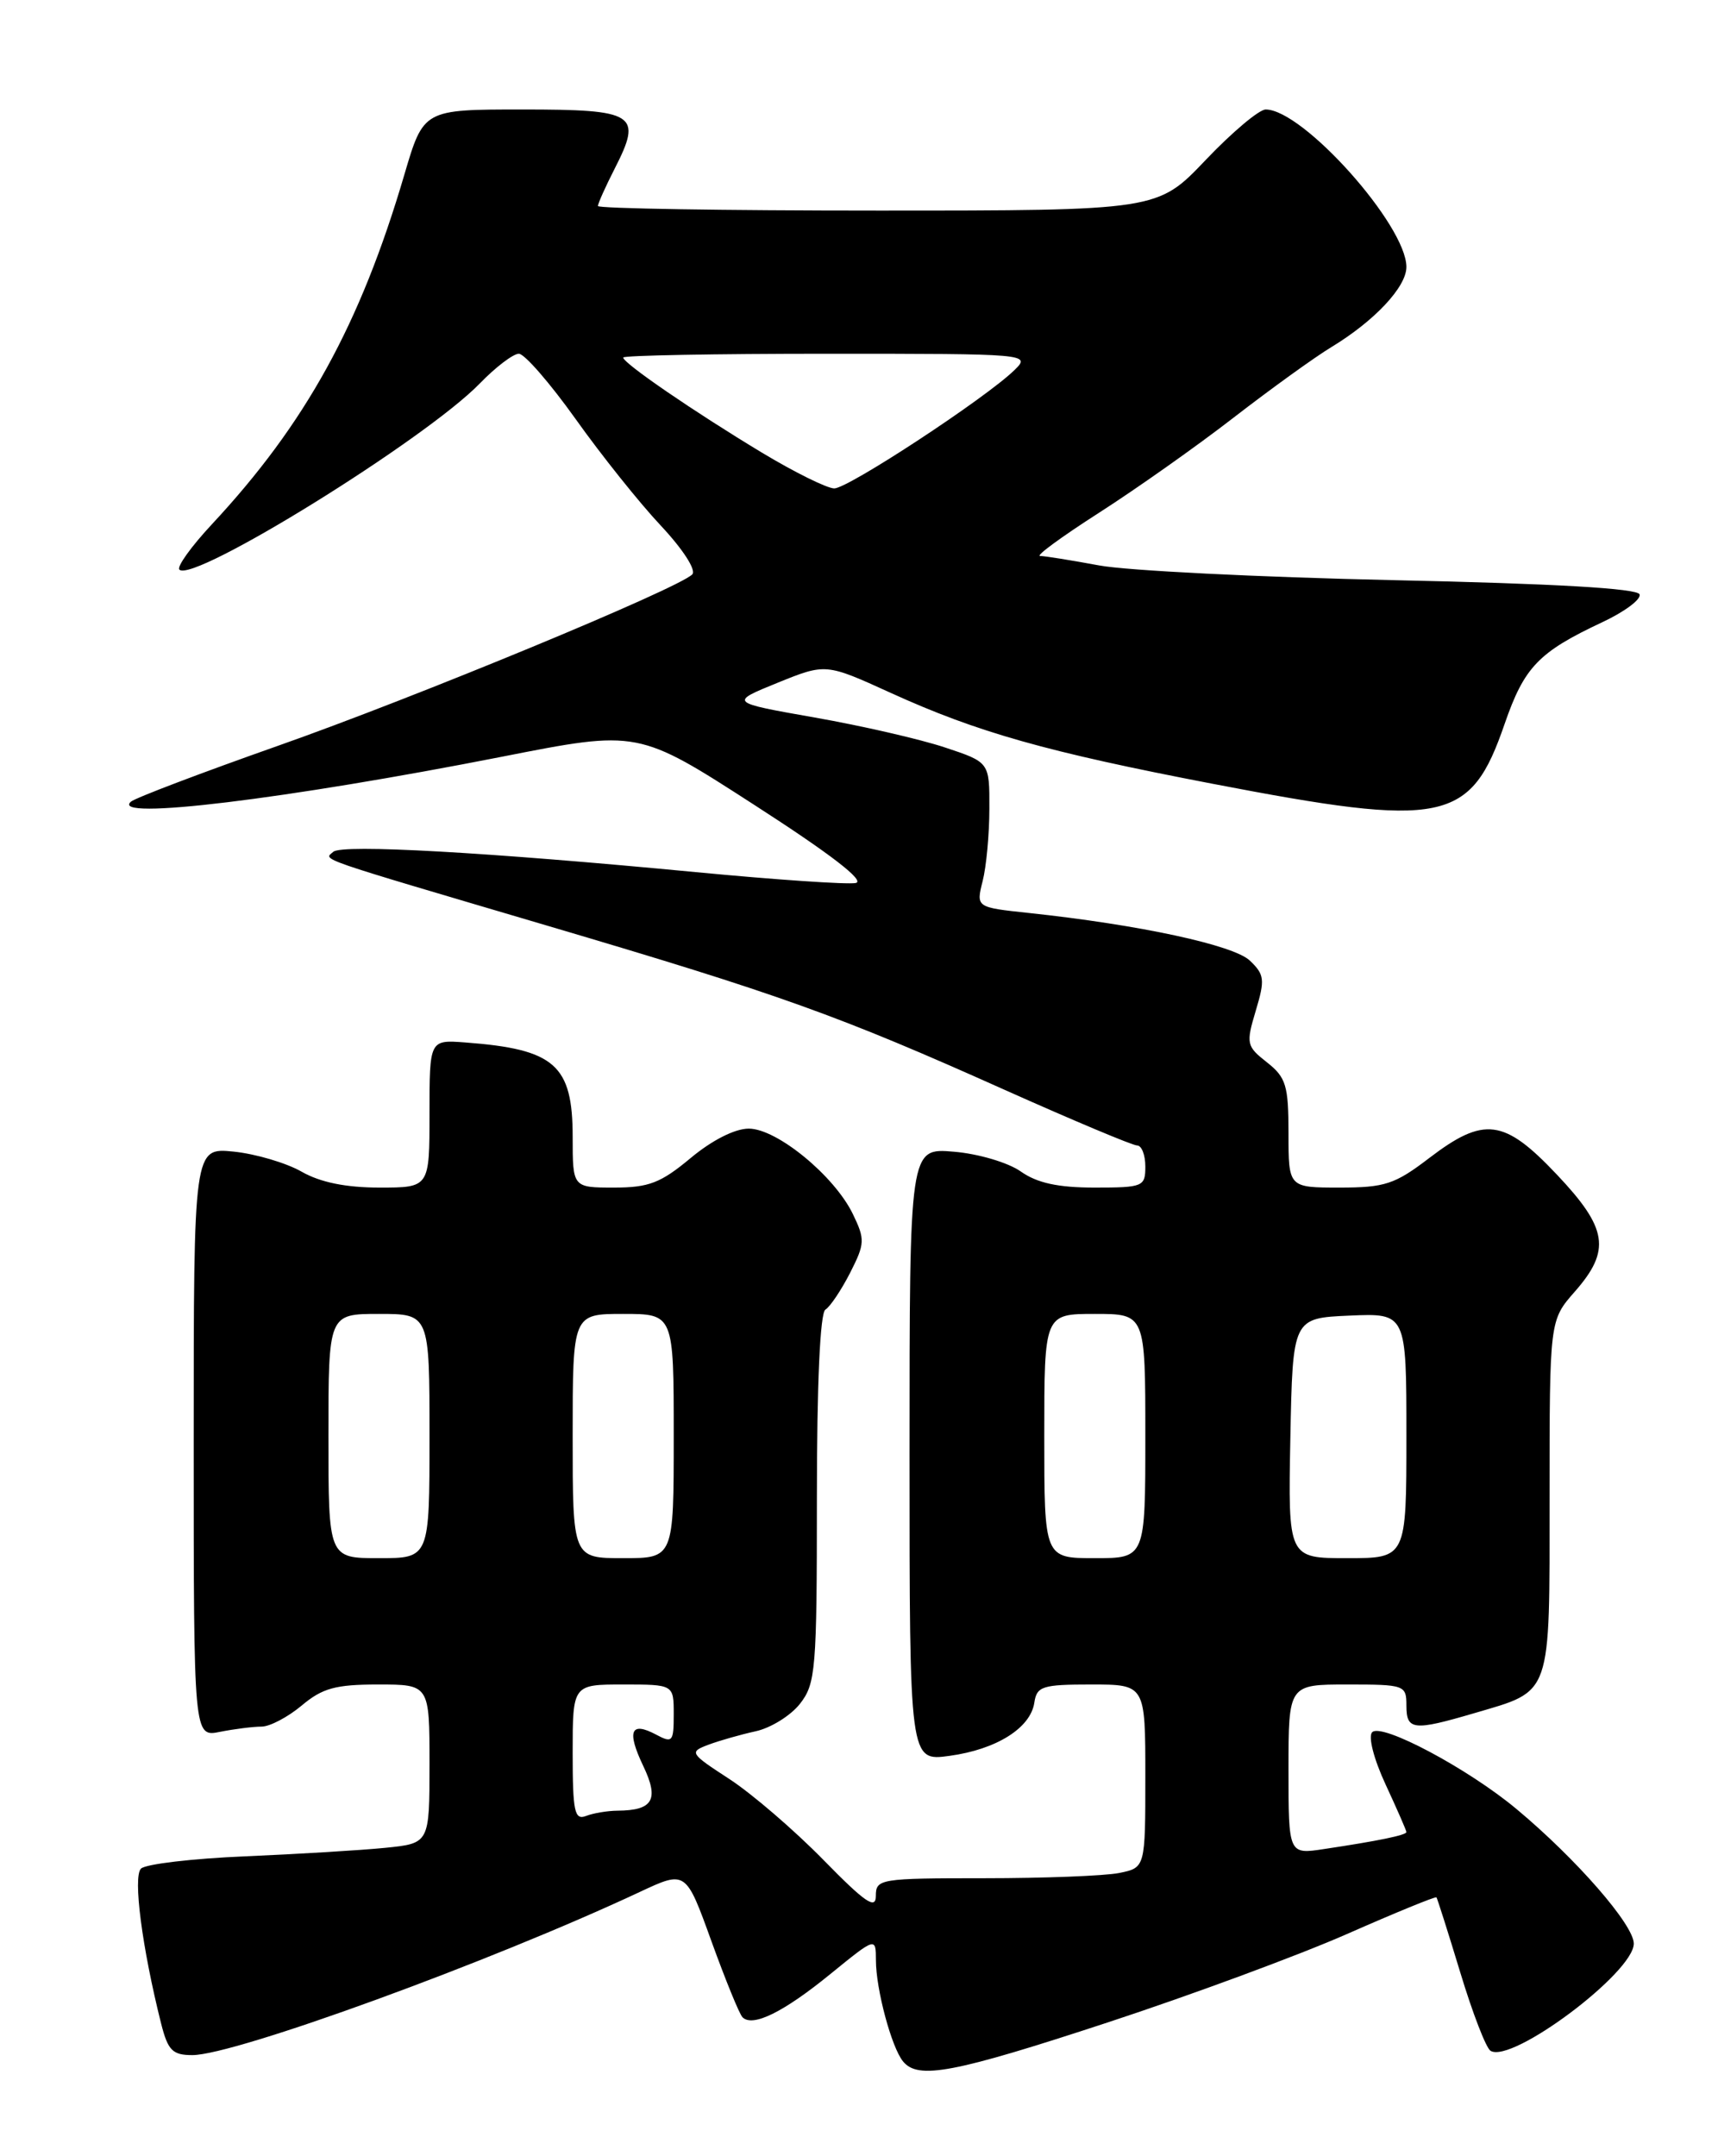 <?xml version="1.0" encoding="UTF-8" standalone="no"?>
<!DOCTYPE svg PUBLIC "-//W3C//DTD SVG 1.1//EN" "http://www.w3.org/Graphics/SVG/1.1/DTD/svg11.dtd" >
<svg xmlns="http://www.w3.org/2000/svg" xmlns:xlink="http://www.w3.org/1999/xlink" version="1.1" viewBox="0 0 204 256">
 <g >
 <path fill="currentColor"
d=" M 131.57 240.11 C 141.43 236.87 154.20 232.15 159.93 229.63 C 165.67 227.10 170.46 225.14 170.57 225.27 C 170.67 225.40 171.95 229.42 173.40 234.20 C 174.85 238.99 176.46 243.17 176.99 243.49 C 179.51 245.05 194.00 234.20 194.00 230.76 C 194.00 228.54 187.20 220.73 180.08 214.79 C 174.32 209.98 164.07 204.53 162.94 205.66 C 162.44 206.16 163.11 208.81 164.53 211.87 C 165.89 214.80 167.00 217.34 167.00 217.52 C 167.00 217.88 163.66 218.57 157.25 219.53 C 153.00 220.18 153.00 220.18 153.00 210.09 C 153.00 200.00 153.00 200.00 160.00 200.00 C 166.80 200.00 167.00 200.07 167.00 202.50 C 167.00 205.44 167.82 205.53 175.07 203.40 C 184.34 200.67 184.00 201.67 184.00 177.73 C 184.00 156.76 184.00 156.76 187.00 153.35 C 191.31 148.44 190.91 145.84 184.85 139.44 C 178.60 132.83 176.22 132.52 169.70 137.50 C 165.63 140.61 164.45 141.00 159.06 141.00 C 153.00 141.00 153.00 141.00 153.00 134.57 C 153.00 128.87 152.71 127.92 150.44 126.13 C 148.01 124.22 147.94 123.92 149.11 120.01 C 150.22 116.32 150.15 115.71 148.42 114.06 C 146.50 112.21 135.31 109.80 122.20 108.40 C 115.90 107.73 115.90 107.73 116.68 104.62 C 117.12 102.90 117.48 99.03 117.48 96.00 C 117.50 90.50 117.50 90.50 112.19 88.74 C 109.28 87.77 102.32 86.17 96.74 85.19 C 86.59 83.40 86.59 83.40 92.32 81.07 C 98.05 78.75 98.05 78.75 105.78 82.27 C 116.06 86.95 124.26 89.27 144.00 93.06 C 171.52 98.35 174.61 97.72 178.66 85.96 C 181.00 79.19 182.68 77.43 190.27 73.87 C 192.90 72.64 194.89 71.16 194.69 70.57 C 194.46 69.86 184.52 69.29 165.42 68.88 C 149.51 68.53 133.80 67.75 130.50 67.13 C 127.20 66.52 124.05 66.01 123.50 66.01 C 122.95 66.00 126.10 63.70 130.50 60.88 C 134.90 58.06 142.10 52.98 146.50 49.57 C 150.90 46.17 156.12 42.40 158.11 41.20 C 163.22 38.10 167.00 34.07 167.00 31.70 C 167.00 26.74 154.72 13.00 150.29 13.00 C 149.51 13.00 146.30 15.70 143.16 19.00 C 137.45 25.00 137.45 25.00 104.22 25.00 C 85.95 25.00 71.00 24.76 71.00 24.46 C 71.00 24.16 71.90 22.16 72.99 20.02 C 76.31 13.52 75.49 13.00 62.04 13.00 C 50.29 13.00 50.29 13.00 48.01 20.75 C 42.78 38.53 36.29 50.31 25.14 62.27 C 22.70 64.89 20.97 67.30 21.30 67.63 C 22.93 69.27 50.54 52.16 56.97 45.53 C 58.85 43.59 60.94 42.00 61.61 42.00 C 62.28 42.00 65.31 45.49 68.35 49.75 C 71.38 54.01 75.93 59.71 78.47 62.41 C 81.11 65.23 82.70 67.70 82.20 68.20 C 80.49 69.91 49.26 82.83 33.00 88.55 C 23.93 91.75 16.07 94.73 15.55 95.18 C 12.94 97.44 33.94 94.89 59.63 89.84 C 75.77 86.66 75.77 86.66 89.59 95.58 C 98.64 101.41 102.79 104.61 101.61 104.84 C 100.61 105.03 92.08 104.45 82.65 103.55 C 57.85 101.18 40.64 100.21 39.58 101.13 C 38.44 102.14 36.97 101.63 65.00 109.91 C 92.66 118.08 99.57 120.56 119.28 129.39 C 127.40 133.02 134.49 136.00 135.02 136.00 C 135.56 136.00 136.00 137.12 136.00 138.50 C 136.00 140.89 135.74 141.00 129.96 141.00 C 125.63 141.00 123.15 140.46 121.21 139.09 C 119.71 138.03 116.16 136.98 113.25 136.74 C 108.00 136.29 108.00 136.29 108.00 172.71 C 108.00 209.12 108.00 209.12 112.75 208.47 C 118.32 207.71 122.37 205.17 122.82 202.15 C 123.11 200.21 123.76 200.00 129.57 200.00 C 136.00 200.00 136.00 200.00 136.00 210.88 C 136.00 221.75 136.00 221.75 132.88 222.38 C 131.16 222.72 123.96 223.00 116.88 223.00 C 104.47 223.00 104.00 223.08 104.00 225.10 C 104.00 226.76 102.73 225.89 97.75 220.80 C 94.31 217.29 89.30 212.98 86.62 211.23 C 81.90 208.16 81.81 208.02 84.12 207.15 C 85.43 206.66 87.96 205.94 89.74 205.55 C 91.52 205.16 93.88 203.70 94.99 202.29 C 96.86 199.90 97.00 198.26 97.00 177.92 C 97.00 164.26 97.38 155.88 98.01 155.49 C 98.57 155.15 99.89 153.18 100.94 151.13 C 102.71 147.65 102.73 147.16 101.27 144.14 C 99.07 139.60 92.25 134.00 88.91 134.00 C 87.26 134.00 84.54 135.38 82.00 137.50 C 78.46 140.45 77.05 141.00 72.91 141.00 C 68.00 141.00 68.00 141.00 68.00 135.00 C 68.00 126.43 65.89 124.57 55.25 123.77 C 51.00 123.45 51.00 123.45 51.00 132.22 C 51.00 141.00 51.00 141.00 45.06 141.00 C 41.07 141.00 38.03 140.38 35.81 139.11 C 33.99 138.07 30.36 137.00 27.75 136.73 C 23.00 136.25 23.00 136.25 23.00 171.25 C 23.00 206.25 23.00 206.25 26.12 205.62 C 27.84 205.28 30.06 205.00 31.05 205.00 C 32.04 205.00 34.18 203.87 35.82 202.50 C 38.28 200.43 39.84 200.00 44.89 200.00 C 51.00 200.00 51.00 200.00 51.00 209.43 C 51.00 218.86 51.00 218.86 45.75 219.39 C 42.86 219.68 35.38 220.13 29.11 220.40 C 22.85 220.66 17.28 221.32 16.74 221.86 C 15.77 222.83 16.87 231.25 19.13 240.25 C 19.94 243.45 20.48 244.00 22.84 244.00 C 27.88 244.00 58.23 232.94 75.97 224.63 C 81.44 222.07 81.44 222.07 84.47 230.46 C 86.14 235.07 87.80 239.15 88.17 239.51 C 89.38 240.71 93.03 238.91 98.57 234.40 C 104.00 229.98 104.00 229.98 104.01 232.74 C 104.01 236.17 105.86 243.08 107.23 244.75 C 109.01 246.94 113.22 246.14 131.57 240.11 Z  M 68.00 208.11 C 68.00 200.00 68.00 200.00 74.00 200.00 C 80.00 200.00 80.00 200.00 80.00 203.54 C 80.00 206.81 79.85 206.99 77.91 205.95 C 74.89 204.34 74.40 205.52 76.38 209.67 C 78.29 213.67 77.55 214.95 73.33 214.98 C 72.14 214.99 70.45 215.27 69.58 215.61 C 68.22 216.13 68.00 215.09 68.00 208.11 Z  M 39.00 170.50 C 39.00 156.00 39.00 156.00 45.00 156.00 C 51.00 156.00 51.00 156.00 51.00 170.50 C 51.00 185.00 51.00 185.00 45.00 185.00 C 39.00 185.00 39.00 185.00 39.00 170.50 Z  M 68.00 170.50 C 68.00 156.00 68.00 156.00 74.00 156.00 C 80.00 156.00 80.00 156.00 80.00 170.50 C 80.00 185.00 80.00 185.00 74.00 185.00 C 68.00 185.00 68.00 185.00 68.00 170.50 Z  M 124.00 170.50 C 124.00 156.00 124.00 156.00 130.00 156.00 C 136.00 156.00 136.00 156.00 136.00 170.50 C 136.00 185.00 136.00 185.00 130.00 185.00 C 124.00 185.00 124.00 185.00 124.00 170.50 Z  M 153.22 170.75 C 153.50 156.50 153.50 156.50 160.25 156.20 C 167.00 155.91 167.00 155.91 167.00 170.45 C 167.00 185.00 167.00 185.00 159.97 185.00 C 152.95 185.00 152.95 185.00 153.22 170.75 Z  M 90.47 53.74 C 82.41 48.88 74.00 43.12 74.00 42.45 C 74.00 42.20 84.90 42.00 98.22 42.00 C 122.17 42.00 122.42 42.02 120.47 43.93 C 117.09 47.24 100.71 58.00 99.06 57.99 C 98.20 57.98 94.34 56.07 90.47 53.74 Z "/>
</g>
</svg>
